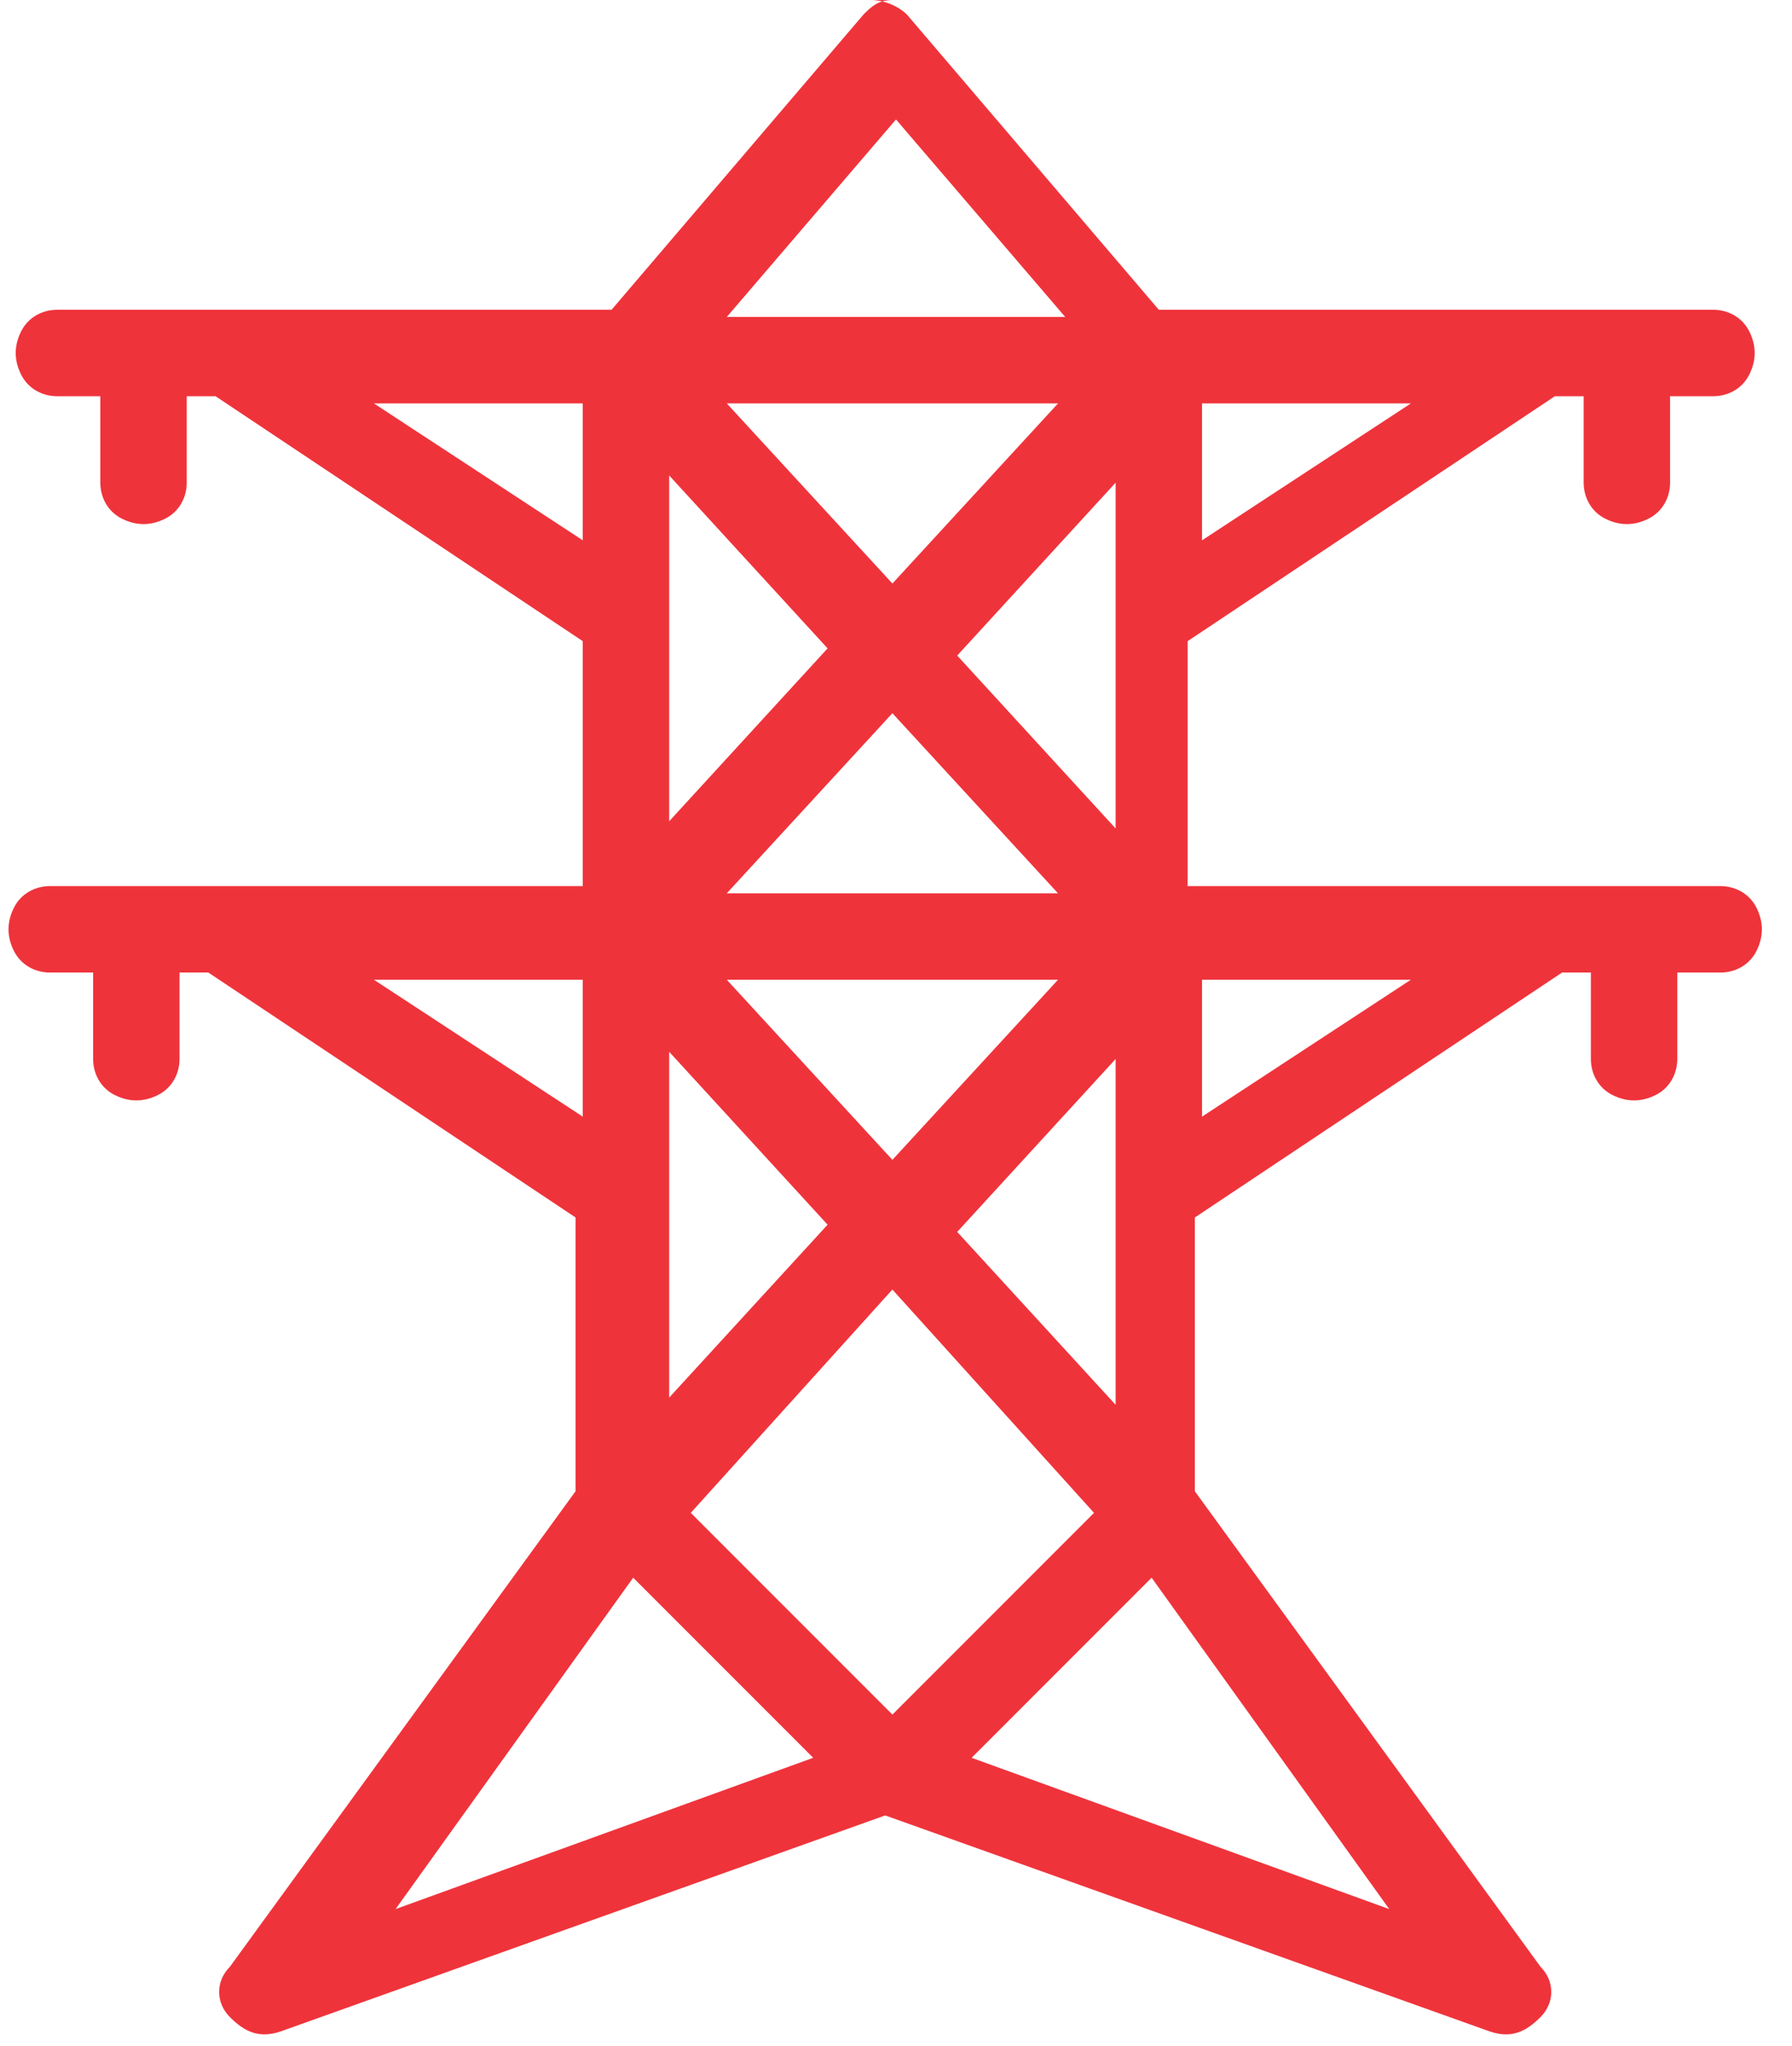 <?xml version="1.0" encoding="UTF-8"?>
<!DOCTYPE svg  PUBLIC '-//W3C//DTD SVG 1.1//EN'  'http://www.w3.org/Graphics/SVG/1.1/DTD/svg11.dtd'>
<svg width=".085in" height=".097in" clip-rule="evenodd" fill-rule="evenodd" image-rendering="optimizeQuality" shape-rendering="geometricPrecision" text-rendering="geometricPrecision" version="1.1" viewBox="0 0 2.47 2.84" xml:space="preserve" xmlns="http://www.w3.org/2000/svg">
 <defs>
  <style type="text/css">
   <![CDATA[
    .fil0 {fill:#EF333B;fill-rule:nonzero}
   ]]>
  </style>
 </defs>
 
  
  
   
    <path class="fil0" d="m1.23 0c-0.02 0-0.03 0.01-0.04 0.02l-0.35 0.41h-0.64-0.01-0.01-0.11c-0.02-0-0.04 0.01-0.05 0.03s-0.01 0.04 0 0.06 0.03 0.03 0.05 0.03h0.06v0.12c-0 0.02 0.01 0.04 0.03 0.05s0.04 0.01 0.06 0 0.03-0.03 0.03-0.05v-0.12h0.04l0.51 0.34v0.34h-0.61-0.01-0.01-0.11c-0.02-0-0.04 0.01-0.05 0.03s-0.01 0.04 0 0.06 0.03 0.03 0.05 0.03h0.06v0.12c-0 0.02 0.01 0.04 0.03 0.05s0.04 0.01 0.06 0 0.03-0.03 0.03-0.05v-0.12h0.04l0.51 0.34v0.38l-0.48 0.66c-0.02 0.02-0.02 0.05 0 0.07s0.04 0.03 0.07 0.02l0.84-0.3 0.84 0.3c0.03 0.01 0.05 0 0.07-0.02s0.02-0.05 0-0.07l-0.48-0.66v-0.38l0.51-0.34h0.04v0.12c-0 0.02 0.01 0.04 0.03 0.05s0.04 0.01 0.06 0 0.03-0.03 0.03-0.05v-0.12h0.06c0.02 0 0.04-0.01 0.05-0.03s0.01-0.04 0-0.06-0.03-0.03-0.05-0.03h-0.11-0.01-0.01-0.61v-0.34l0.51-0.34h0.04v0.12c-0 0.02 0.01 0.04 0.03 0.05s0.04 0.01 0.06 0 0.03-0.03 0.03-0.05v-0.12h0.06c0.02 0 0.04-0.01 0.05-0.03s0.01-0.04 0-0.06-0.03-0.03-0.05-0.03h-0.11-0.01-0.01-0.64l-0.35-0.41c-0.01-0.01-0.03-0.02-0.05-0.02zm0 0.16 0.24 0.28h-0.47l0.24-0.28zm-0.72 0.4h0.29v0.19l-0.29-0.19zm0.49 0h0.46l-0.23 0.25-0.23-0.25zm0.66 0h0.29l-0.29 0.19v-0.19zm-0.74 0.1 0.22 0.24-0.22 0.24v-0.49zm0.62 0v0.49l-0.22-0.24 0.22-0.24zm-0.31 0.33 0.23 0.25h-0.46l0.23-0.25zm-0.72 0.37h0.29v0.19l-0.29-0.19zm0.49 0h0.46l-0.23 0.25-0.23-0.25zm0.66 0h0.29l-0.29 0.19v-0.19zm-0.74 0.1 0.22 0.24-0.22 0.24v-0.49zm0.62 0v0.49l-0.22-0.24 0.22-0.24zm-0.31 0.33 0.28 0.31-0.28 0.28-0.28-0.28 0.28-0.31zm-0.36 0.4 0.25 0.25-0.58 0.21 0.33-0.46zm0.72 0 0.33 0.46-0.58-0.21 0.25-0.25z"/>
   
  
 
</svg>
